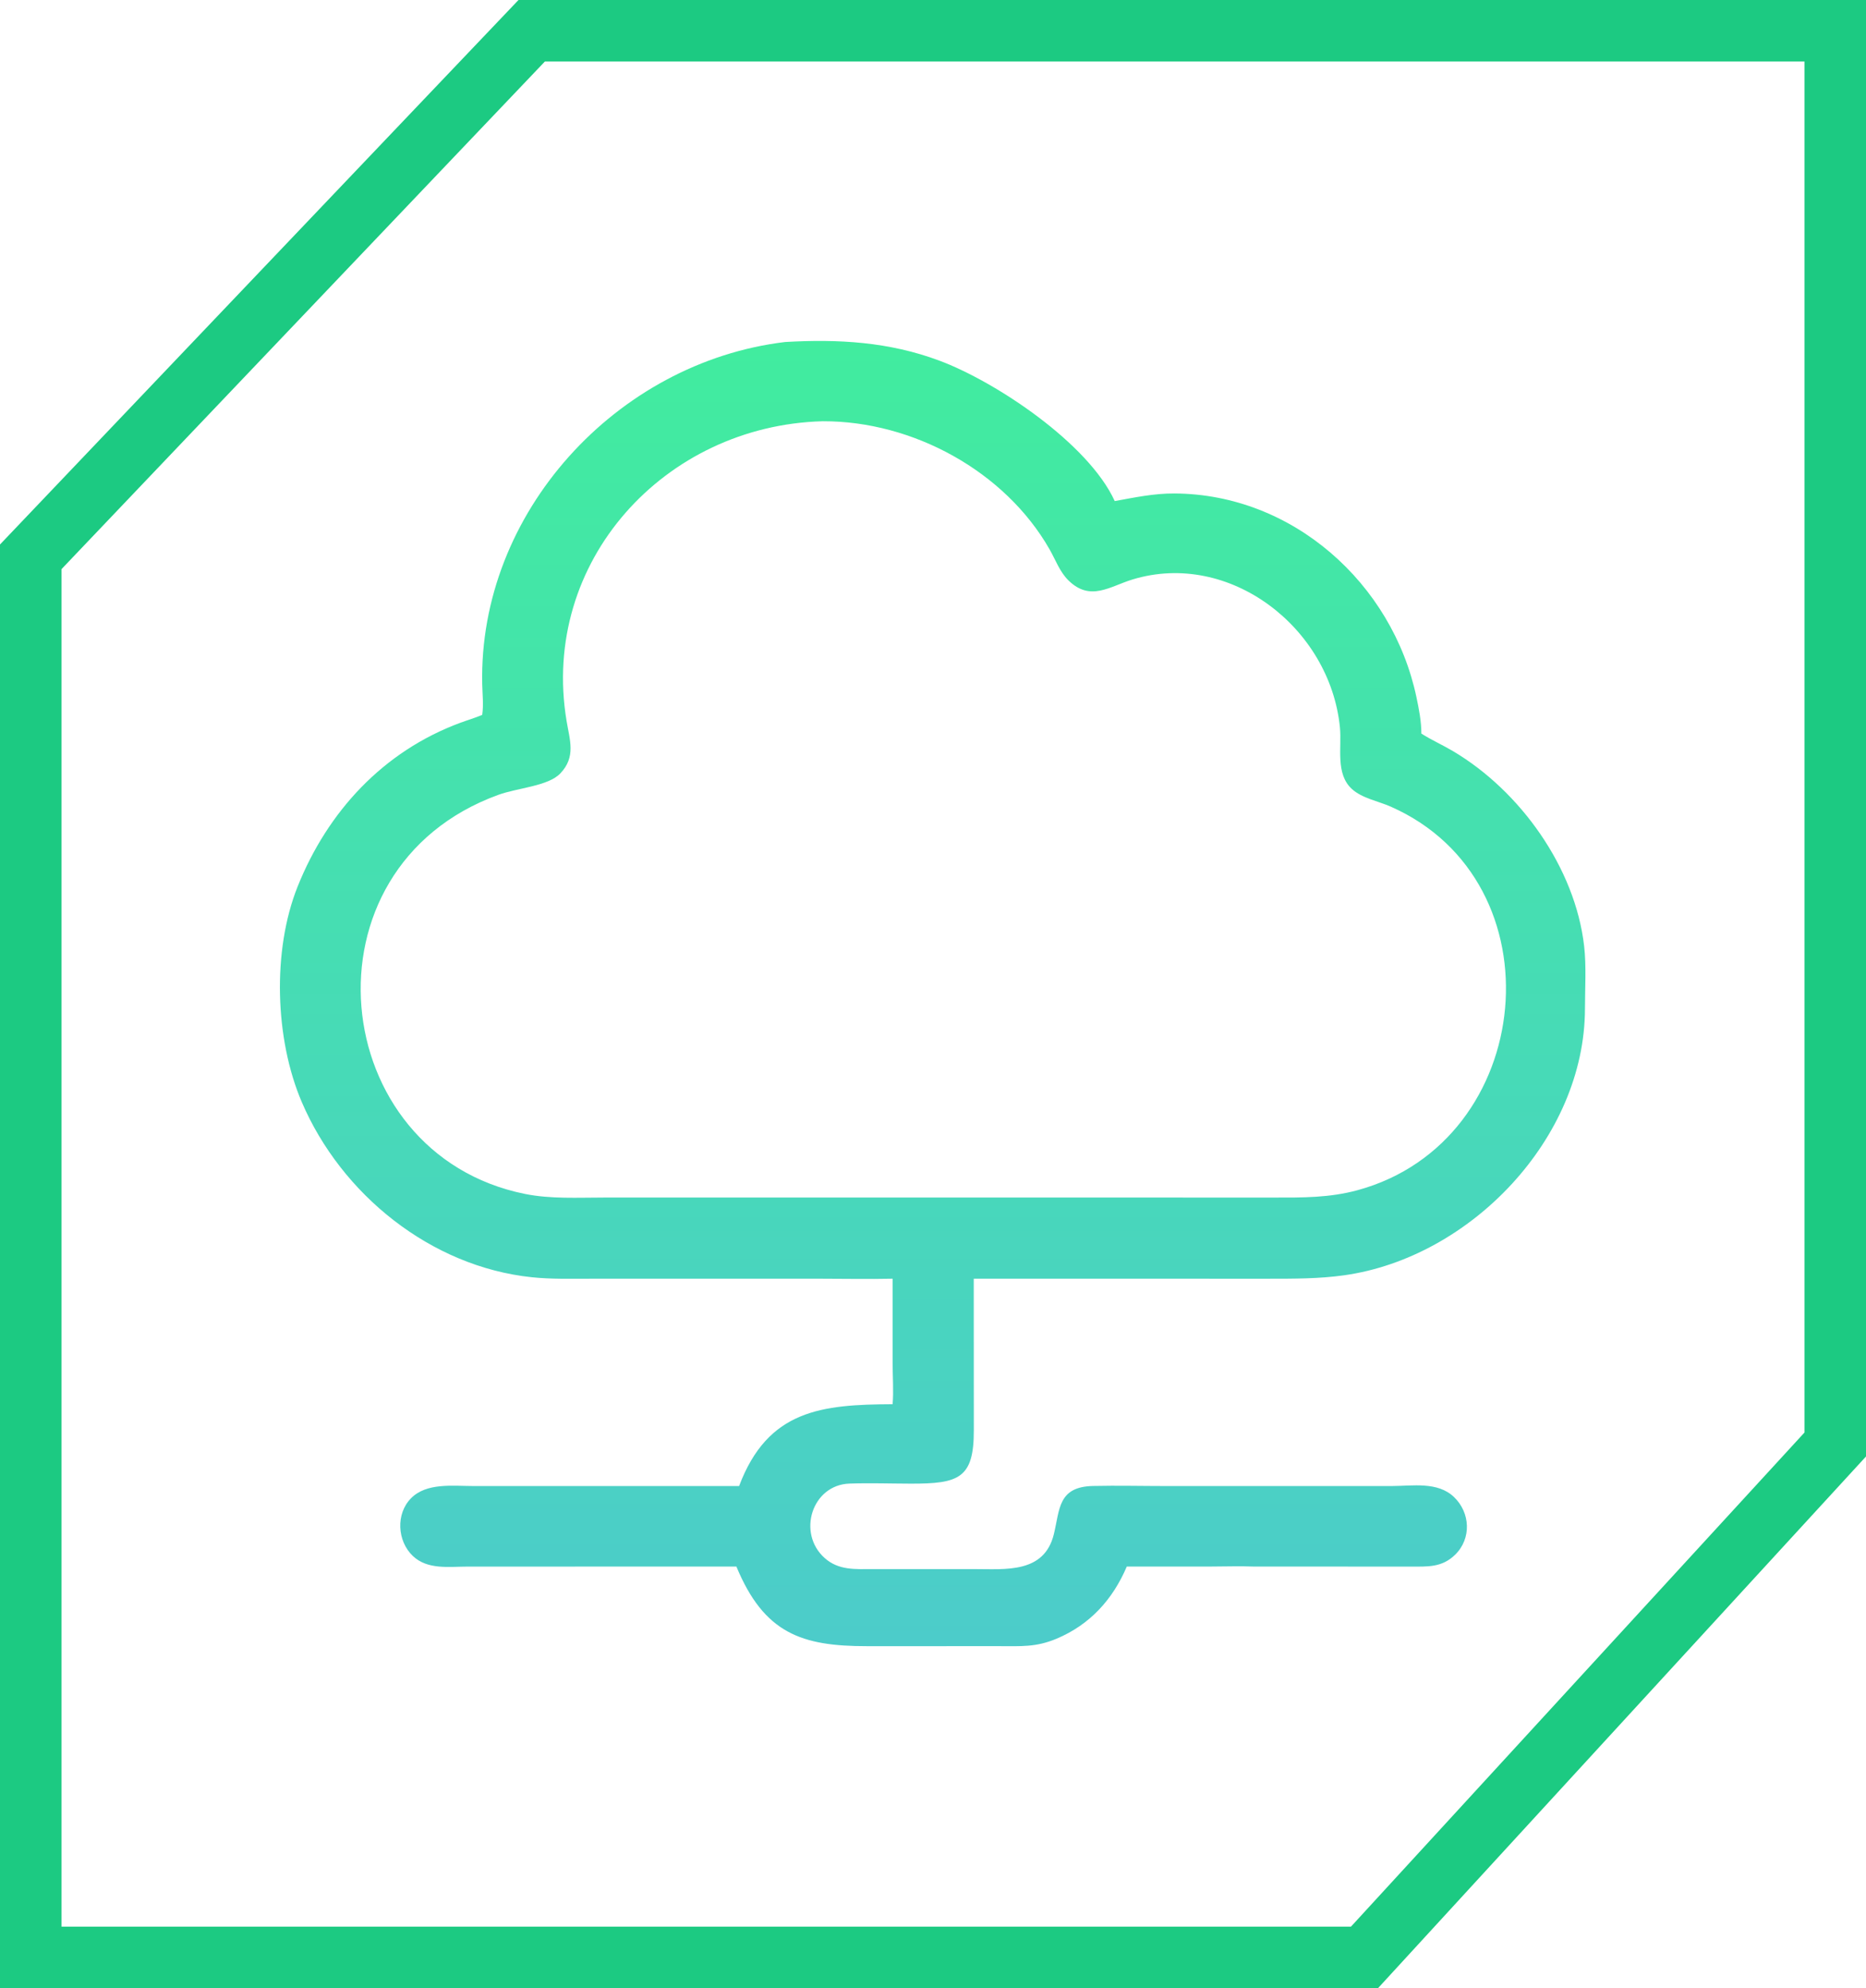 <svg width="3033" height="3231" viewBox="0 0 3033 3231" fill="none" xmlns="http://www.w3.org/2000/svg">
<path d="M50 904.881L864.178 50H2983V2347.5L2217.87 3181H50V904.881Z" stroke="#1CCA82" stroke-width="100"/>
<path d="M1276.12 555.807C1362.6 550.776 1445.08 555.515 1526.99 586.124C1618.66 620.382 1768.97 720.436 1811.88 814.307C1844.75 808.398 1875.43 801.771 1909.14 801.961C2101.37 803.047 2262.99 948.153 2302.2 1132.56C2306.27 1151.74 2310.33 1172.55 2310.29 1192.19C2326.71 1202.6 2344.61 1210.58 2361.36 1220.48C2471.25 1285.47 2560.38 1410.56 2574.87 1537.59C2578.56 1570 2576.23 1606.09 2576.2 1638.92C2576.03 1849.92 2390.1 2043.64 2184.83 2072.5C2143.94 2078.24 2102.86 2078.08 2061.69 2078.1L1582.73 2078.06L1582.84 2324C1583.09 2402.67 1558.59 2411.3 1480 2411.11C1447.01 2411.03 1413.69 2409.86 1380.74 2411.01C1319.61 2413.14 1295.17 2491.62 1340.37 2531.95C1363.34 2552.46 1390.55 2549.97 1419.22 2549.98H1583.5C1634.33 2549.96 1697.22 2557.28 1712.91 2493.31C1722.73 2453.27 1719.32 2416.17 1776.63 2414.9C1816.5 2414.02 1856.65 2415 1896.54 2415.01L2262.39 2414.99C2295.99 2414.9 2336.71 2407.39 2363.33 2432.85C2389.9 2458.25 2391.96 2500.22 2365.39 2526.41C2343.84 2547.66 2320.55 2545.92 2292.39 2545.92L2038.46 2545.87C2015.42 2544.93 1992.07 2545.82 1969 2545.83L1831.48 2545.87C1808.6 2599.44 1771.66 2640.2 1717.45 2663.06C1684.21 2677.07 1659.93 2675.24 1624.57 2675.22L1409 2675.24C1303.12 2675.29 1241.98 2654.5 1196.94 2545.87L760.184 2545.92C729.95 2545.92 694.908 2551.45 670.929 2528.55C645.522 2504.3 643.081 2460.02 668.228 2434.72C693.426 2409.37 735.854 2414.96 768.327 2414.98L1201.33 2415.03C1248.18 2290.68 1336.1 2282.58 1450.84 2282.01C1452.68 2260.82 1450.89 2237.07 1450.86 2215.67L1450.84 2078.06C1411.25 2078.92 1371.45 2078.06 1331.84 2078.06L960.74 2078.08C928.651 2078.08 896.23 2079.02 864.267 2075.67C700.255 2058.47 554.855 1941.08 490.583 1791.16C446.67 1688.72 442.192 1544.63 483.796 1440.68C532.539 1318.88 622.988 1220.91 748.156 1174.62C760.02 1170.24 772.148 1166.74 783.795 1161.76C786.154 1145.05 784.175 1128.8 783.804 1112.05C777.636 833.559 1002.08 588.66 1276.12 555.807ZM1336.85 684.607C1080.65 691.543 877.904 912.236 920.864 1171.36C926.162 1203.33 936.292 1230 910.78 1256.87C891.028 1277.68 841.405 1280.31 810.077 1291.7C481.674 1411.02 530.449 1875.33 853.325 1940.3C895.086 1948.7 938.714 1946.17 981.122 1946.17L1710.46 1946.14L2069.96 1946.2C2116.92 1946.26 2161.02 1946.66 2206.83 1934.14C2497.1 1854.83 2537.46 1432.99 2260.41 1310.85C2240.31 1301.99 2213.85 1297.28 2197.4 1282.27C2170.24 1257.47 2181.17 1214.84 2177.92 1182.12C2161.79 1019.8 1998.46 893.815 1840.92 941.682C1804.14 952.856 1772.24 978.2 1736.63 943.205C1722.47 929.285 1715.73 909.877 1706.06 892.92C1633.31 765.415 1483.36 684.209 1337.92 684.599L1336.85 684.607Z" fill="url(#paint0_linear_1_56)"/>
<defs>
<linearGradient id="paint0_linear_1_56" x1="1515.97" y1="554.077" x2="1515.97" y2="2675.31" gradientUnits="userSpaceOnUse">
<stop stop-color="#41EC9F"/>
<stop offset="1" stop-color="#4CCCCA"/>
</linearGradient>
</defs>
</svg>
